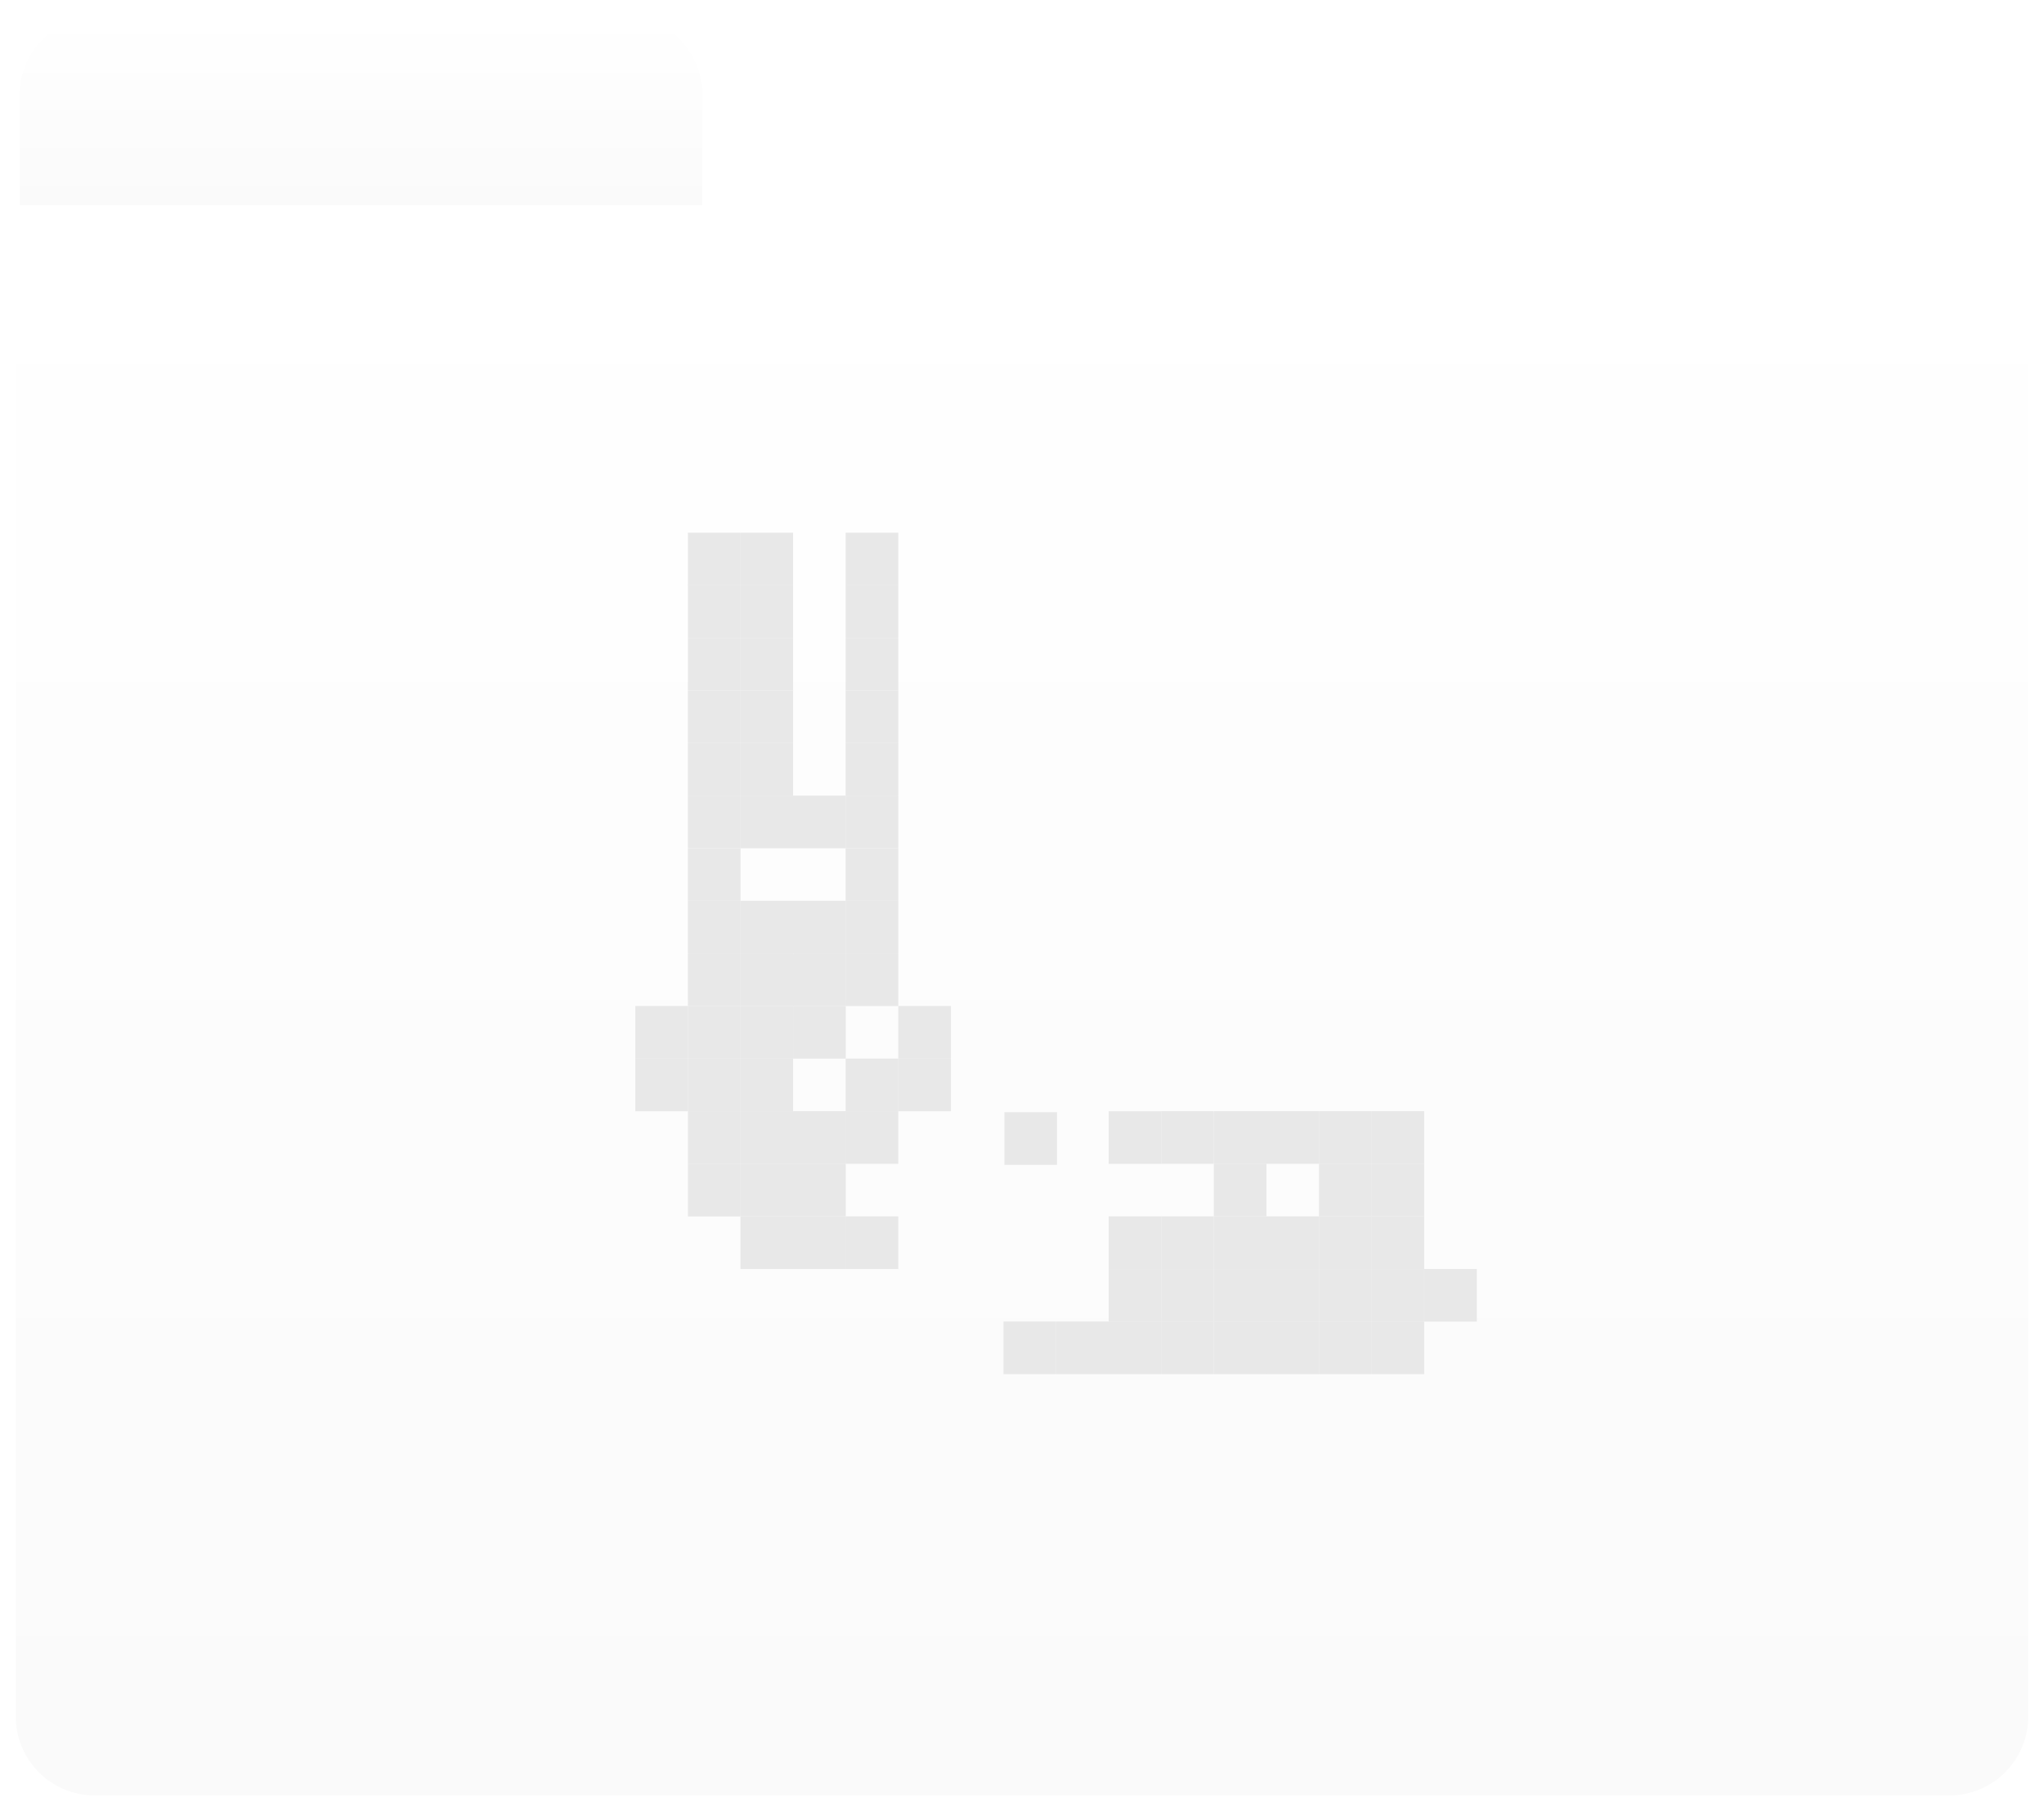 <svg width="518" height="459" viewBox="0 0 518 459" fill="none" xmlns="http://www.w3.org/2000/svg">
<g filter="url(#filter0_d_280_8193)">
<path d="M5 20C5 8.954 13.954 0 25 0H158C169.046 0 178 8.954 178 20V48H5V20Z" fill="url(#paint0_linear_280_8193)"/>
<path d="M514 68C514 56.954 505.046 48 494 48L4 48L4 431C4 442.046 12.954 451 24 451L494 451C505.046 451 514 442.046 514 431L514 68Z" fill="url(#paint1_linear_280_8193)"/>
<g filter="url(#filter1_i_280_8193)">
<path d="M187.655 233.62H200.994V220.281H187.655V233.62Z" fill="#E8E8E8"/>
<path d="M200.994 233.62H214.334V220.281H200.994V233.62Z" fill="#E8E8E8"/>
<path d="M214.31 233.62H227.649V220.281H214.31V233.62Z" fill="#E8E8E8"/>
<path d="M214.31 220.305H227.649V206.965H214.31V220.305Z" fill="#E8E8E8"/>
<path d="M214.31 206.966H227.649V193.626H214.31V206.966Z" fill="#E8E8E8"/>
<path d="M214.31 193.649H227.649V180.31H214.31V193.649Z" fill="#E8E8E8"/>
<path d="M214.31 180.311H227.649V166.971H214.31V180.311Z" fill="#E8E8E8"/>
<path d="M214.31 153.655H227.649V140.316H214.31V153.655Z" fill="#E8E8E8"/>
<path d="M214.31 166.994H227.649V153.655H214.31V166.994Z" fill="#E8E8E8"/>
<path d="M214.31 140.34H227.649V127H214.31V140.34Z" fill="#E8E8E8"/>
<path d="M187.655 140.34H200.994V127H187.655V140.34Z" fill="#E8E8E8"/>
<path d="M174.339 140.34H187.679V127H174.339V140.34Z" fill="#E8E8E8"/>
<path d="M174.339 153.655H187.679V140.316H174.339V153.655Z" fill="#E8E8E8"/>
<path d="M174.339 166.994H187.679V153.655H174.339V166.994Z" fill="#E8E8E8"/>
<path d="M174.339 180.311H187.679V166.971H174.339V180.311Z" fill="#E8E8E8"/>
<path d="M174.339 193.649H187.679V180.31H174.339V193.649Z" fill="#E8E8E8"/>
<path d="M174.339 206.966H187.679V193.626H174.339V206.966Z" fill="#E8E8E8"/>
<path d="M174.339 220.305H187.679V206.965H174.339V220.305Z" fill="#E8E8E8"/>
<path d="M187.655 153.655H200.994V140.316H187.655V153.655Z" fill="#E8E8E8"/>
<path d="M187.655 166.994H200.994V153.655H187.655V166.994Z" fill="#E8E8E8"/>
<path d="M187.655 180.311H200.994V166.971H187.655V180.311Z" fill="#E8E8E8"/>
<path d="M187.655 193.649H200.994V180.31H187.655V193.649Z" fill="#E8E8E8"/>
<path d="M187.655 206.966H200.994V193.626H187.655V206.966Z" fill="#E8E8E8"/>
<path d="M200.994 206.966H214.334V193.626H200.994V206.966Z" fill="#E8E8E8"/>
<path d="M174.339 233.62H187.679V220.281H174.339V233.62Z" fill="#E8E8E8"/>
<path d="M174.339 246.96H187.679V233.621H174.339V246.96Z" fill="#E8E8E8"/>
<path d="M187.655 246.96H200.994V233.621H187.655V246.96Z" fill="#E8E8E8"/>
<path d="M200.994 246.96H214.334V233.621H200.994V246.96Z" fill="#E8E8E8"/>
<path d="M200.994 260.275H214.334V246.936H200.994V260.275Z" fill="#E8E8E8"/>
<path d="M187.655 273.614H200.994V260.275H187.655V273.614Z" fill="#E8E8E8"/>
<path d="M161 260.275H174.339V246.936H161V260.275Z" fill="#E8E8E8"/>
<path d="M161 273.614H174.339V260.275H161V273.614Z" fill="#E8E8E8"/>
<path d="M174.339 260.275H187.679V246.936H174.339V260.275Z" fill="#E8E8E8"/>
<path d="M187.655 260.275H200.994V246.936H187.655V260.275Z" fill="#E8E8E8"/>
<path d="M174.339 273.614H187.679V260.275H174.339V273.614Z" fill="#E8E8E8"/>
<path d="M174.339 286.931H187.679V273.591H174.339V286.931Z" fill="#E8E8E8"/>
<path d="M187.655 286.931H200.994V273.591H187.655V286.931Z" fill="#E8E8E8"/>
<path d="M200.994 286.931H214.334V273.591H200.994V286.931Z" fill="#E8E8E8"/>
<path d="M174.339 300.27H187.679V286.93H174.339V300.27Z" fill="#E8E8E8"/>
<path d="M187.655 300.27H200.994V286.93H187.655V300.27Z" fill="#E8E8E8"/>
<path d="M187.655 313.586H200.994V300.247H187.655V313.586Z" fill="#E8E8E8"/>
<path d="M200.994 313.586H214.334V300.247H200.994V313.586Z" fill="#E8E8E8"/>
<path d="M214.31 313.586H227.649V300.247H214.31V313.586Z" fill="#E8E8E8"/>
<path d="M307.614 300.27H320.954V286.93H307.614V300.27Z" fill="#E8E8E8"/>
<path d="M334.269 300.27H347.609V286.93H334.269V300.27Z" fill="#E8E8E8"/>
<path d="M347.585 300.27H360.924V286.93H347.585V300.27Z" fill="#E8E8E8"/>
<path d="M294.275 286.931H307.614V273.591H294.275V286.931Z" fill="#E8E8E8"/>
<path d="M294.299 273.614H280.959V286.954H294.299V273.614Z" fill="#E8E8E8"/>
<path d="M267.88 273.853H254.541V287.192H267.88V273.853Z" fill="#E8E8E8"/>
<path d="M307.614 286.931H320.954V273.591H307.614V286.931Z" fill="#E8E8E8"/>
<path d="M334.269 286.931H347.609V273.591H334.269V286.931Z" fill="#E8E8E8"/>
<path d="M320.93 286.931H334.269V273.591H320.93V286.931Z" fill="#E8E8E8"/>
<path d="M347.585 286.931H360.924V273.591H347.585V286.931Z" fill="#E8E8E8"/>
<path d="M347.585 313.586H360.924V300.247H347.585V313.586Z" fill="#E8E8E8"/>
<path d="M347.585 326.925H360.924V313.585H347.585V326.925Z" fill="#E8E8E8"/>
<path d="M334.269 313.586H347.609V300.247H334.269V313.586Z" fill="#E8E8E8"/>
<path d="M334.269 326.925H347.609V313.585H334.269V326.925Z" fill="#E8E8E8"/>
<path d="M320.93 313.586H334.269V300.247H320.93V313.586Z" fill="#E8E8E8"/>
<path d="M320.93 326.925H334.269V313.585H320.93V326.925Z" fill="#E8E8E8"/>
<path d="M307.614 313.586H320.954V300.247H307.614V313.586Z" fill="#E8E8E8"/>
<path d="M294.275 313.586H307.614V300.247H294.275V313.586Z" fill="#E8E8E8"/>
<path d="M280.959 313.586H294.299V300.247H280.959V313.586Z" fill="#E8E8E8"/>
<path d="M307.614 326.925H320.954V313.585H307.614V326.925Z" fill="#E8E8E8"/>
<path d="M294.275 326.925H307.614V313.585H294.275V326.925Z" fill="#E8E8E8"/>
<path d="M280.959 326.925H294.299V313.585H280.959V326.925Z" fill="#E8E8E8"/>
<path d="M347.585 340.24H360.924V326.901H347.585V340.24Z" fill="#E8E8E8"/>
<path d="M360.924 326.925H374.264V313.585H360.924V326.925Z" fill="#E8E8E8"/>
<path d="M334.269 340.24H347.609V326.901H334.269V340.24Z" fill="#E8E8E8"/>
<path d="M320.93 340.24H334.269V326.901H320.93V340.24Z" fill="#E8E8E8"/>
<path d="M307.614 340.24H320.954V326.901H307.614V340.24Z" fill="#E8E8E8"/>
<path d="M294.275 340.24H307.614V326.901H294.275V340.24Z" fill="#E8E8E8"/>
<path d="M280.959 340.24H294.299V326.901H280.959V340.24Z" fill="#E8E8E8"/>
<path d="M267.62 340.24H280.959V326.901H267.62V340.24Z" fill="#E8E8E8"/>
<path d="M254.304 340.24H267.644V326.901H254.304V340.24Z" fill="#E8E8E8"/>
<path d="M200.994 300.27H214.334V286.93H200.994V300.27Z" fill="#E8E8E8"/>
<path d="M214.31 286.931H227.649V273.591H214.31V286.931Z" fill="#E8E8E8"/>
<path d="M214.31 273.614H227.649V260.275H214.31V273.614Z" fill="#E8E8E8"/>
<path d="M227.649 273.614H240.989V260.275H227.649V273.614Z" fill="#E8E8E8"/>
<path d="M227.649 260.275H240.989V246.936H227.649V260.275Z" fill="#E8E8E8"/>
<path d="M214.31 246.96H227.649V233.621H214.31V246.96Z" fill="#E8E8E8"/>
</g>
</g>
<defs>
<filter id="filter0_d_280_8193" x="0" y="0" width="518" height="459" filterUnits="userSpaceOnUse" color-interpolation-filters="sRGB">
<feFlood flood-opacity="0" result="BackgroundImageFix"/>
<feColorMatrix in="SourceAlpha" type="matrix" values="0 0 0 0 0 0 0 0 0 0 0 0 0 0 0 0 0 0 127 0" result="hardAlpha"/>
<feOffset dy="4"/>
<feGaussianBlur stdDeviation="2"/>
<feComposite in2="hardAlpha" operator="out"/>
<feColorMatrix type="matrix" values="0 0 0 0 0 0 0 0 0 0 0 0 0 0 0 0 0 0 0.25 0"/>
<feBlend mode="normal" in2="BackgroundImageFix" result="effect1_dropShadow_280_8193"/>
<feBlend mode="normal" in="SourceGraphic" in2="effect1_dropShadow_280_8193" result="shape"/>
</filter>
<filter id="filter1_i_280_8193" x="161" y="127" width="213.264" height="217.24" filterUnits="userSpaceOnUse" color-interpolation-filters="sRGB">
<feFlood flood-opacity="0" result="BackgroundImageFix"/>
<feBlend mode="normal" in="SourceGraphic" in2="BackgroundImageFix" result="shape"/>
<feColorMatrix in="SourceAlpha" type="matrix" values="0 0 0 0 0 0 0 0 0 0 0 0 0 0 0 0 0 0 127 0" result="hardAlpha"/>
<feOffset dy="4"/>
<feGaussianBlur stdDeviation="2"/>
<feComposite in2="hardAlpha" operator="arithmetic" k2="-1" k3="1"/>
<feColorMatrix type="matrix" values="0 0 0 0 0 0 0 0 0 0 0 0 0 0 0 0 0 0 0.25 0"/>
<feBlend mode="normal" in2="shape" result="effect1_innerShadow_280_8193"/>
</filter>
<linearGradient id="paint0_linear_280_8193" x1="91.5" y1="0" x2="91.5" y2="48" gradientUnits="userSpaceOnUse">
<stop stop-color="white"/>
<stop offset="1" stop-color="#FAFAFA"/>
</linearGradient>
<linearGradient id="paint1_linear_280_8193" x1="259" y1="48" x2="259" y2="451" gradientUnits="userSpaceOnUse">
<stop stop-color="white"/>
<stop offset="1" stop-color="#FAFAFA"/>
</linearGradient>
</defs>
</svg>
